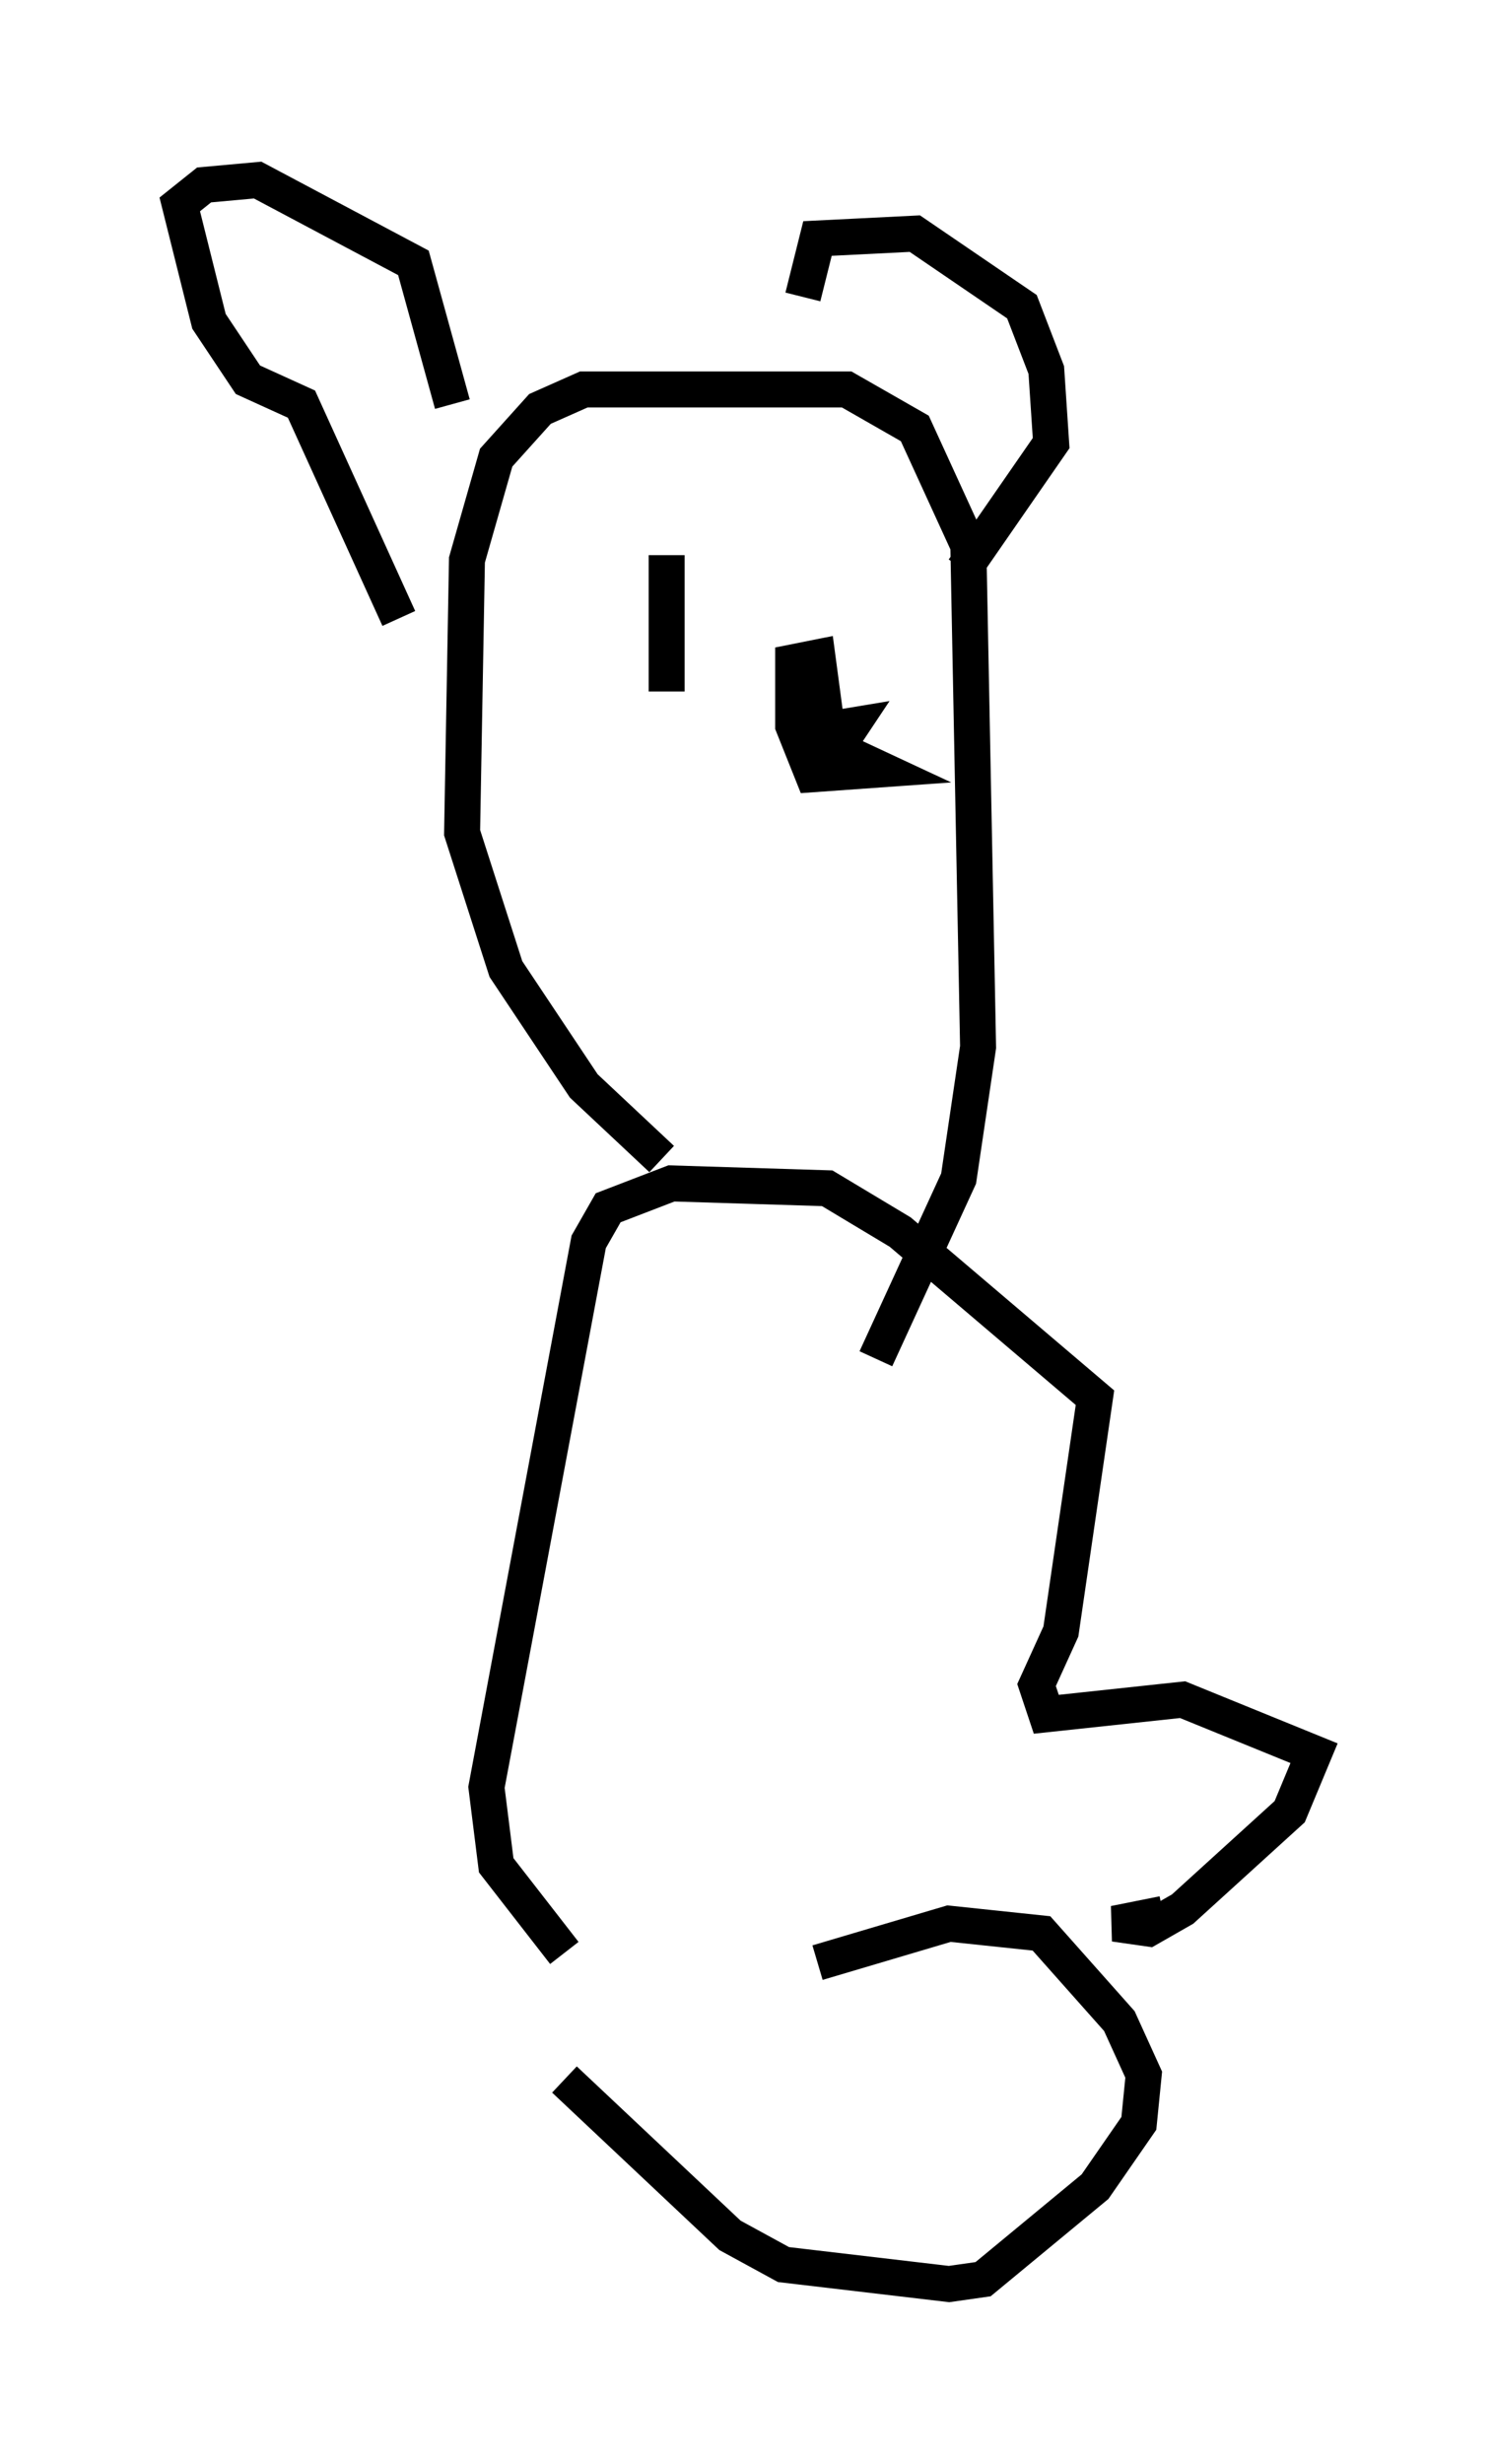 <?xml version="1.0" encoding="utf-8" ?>
<svg baseProfile="full" height="68.457" version="1.1" width="41.529" xmlns="http://www.w3.org/2000/svg" xmlns:ev="http://www.w3.org/2001/xml-events" xmlns:xlink="http://www.w3.org/1999/xlink"><defs /><rect fill="white" height="68.457" width="41.529" x="0" y="0" /><path d="M15.555, 54.932 m0.135, 2.842 l4.601, 4.33 1.488, 0.812 l4.601, 0.541 0.947, -0.135 l3.112, -2.571 1.218, -1.759 l0.135, -1.353 -0.677, -1.488 l-2.165, -2.436 -2.571, -0.271 l-3.654, 1.083 m9.607, -1.353 l-1.353, 0.271 0.947, 0.135 l0.947, -0.541 2.977, -2.706 l0.677, -1.624 -3.654, -1.488 l-3.789, 0.406 -0.271, -0.812 l0.677, -1.488 0.947, -6.495 l-5.413, -4.601 -2.03, -1.218 l-4.33, -0.135 -1.759, 0.677 l-0.541, 0.947 -2.842, 15.155 l0.271, 2.165 1.894, 2.436 m2.706, -22.057 l-2.165, -2.03 -2.165, -3.248 l-1.218, -3.789 0.135, -7.578 l0.812, -2.842 1.218, -1.353 l1.218, -0.541 7.307, 0.0 l1.894, 1.083 1.488, 3.248 l0.271, 13.938 -0.541, 3.654 l-2.3, 5.007 m-13.261, -20.568 l-2.706, -5.954 -1.488, -0.677 l-1.083, -1.624 -0.812, -3.248 l0.677, -0.541 1.488, -0.135 l4.33, 2.3 1.083, 3.924 m9.743, -2.977 l0.406, -1.624 2.706, -0.135 l2.977, 2.03 0.677, 1.759 l0.135, 2.03 -2.436, 3.518 m-4.33, 4.601 l2.03, 0.947 -1.894, 0.135 l-0.541, -1.353 0.0, -1.759 l0.677, -0.135 0.271, 2.03 l-0.677, 0.677 0.541, -0.677 l0.812, -0.135 -0.541, 0.812 l-0.541, 0.0 m-4.059, -5.548 l0.0, 3.789 " fill="none" stroke="black" stroke-width="1" /></svg>